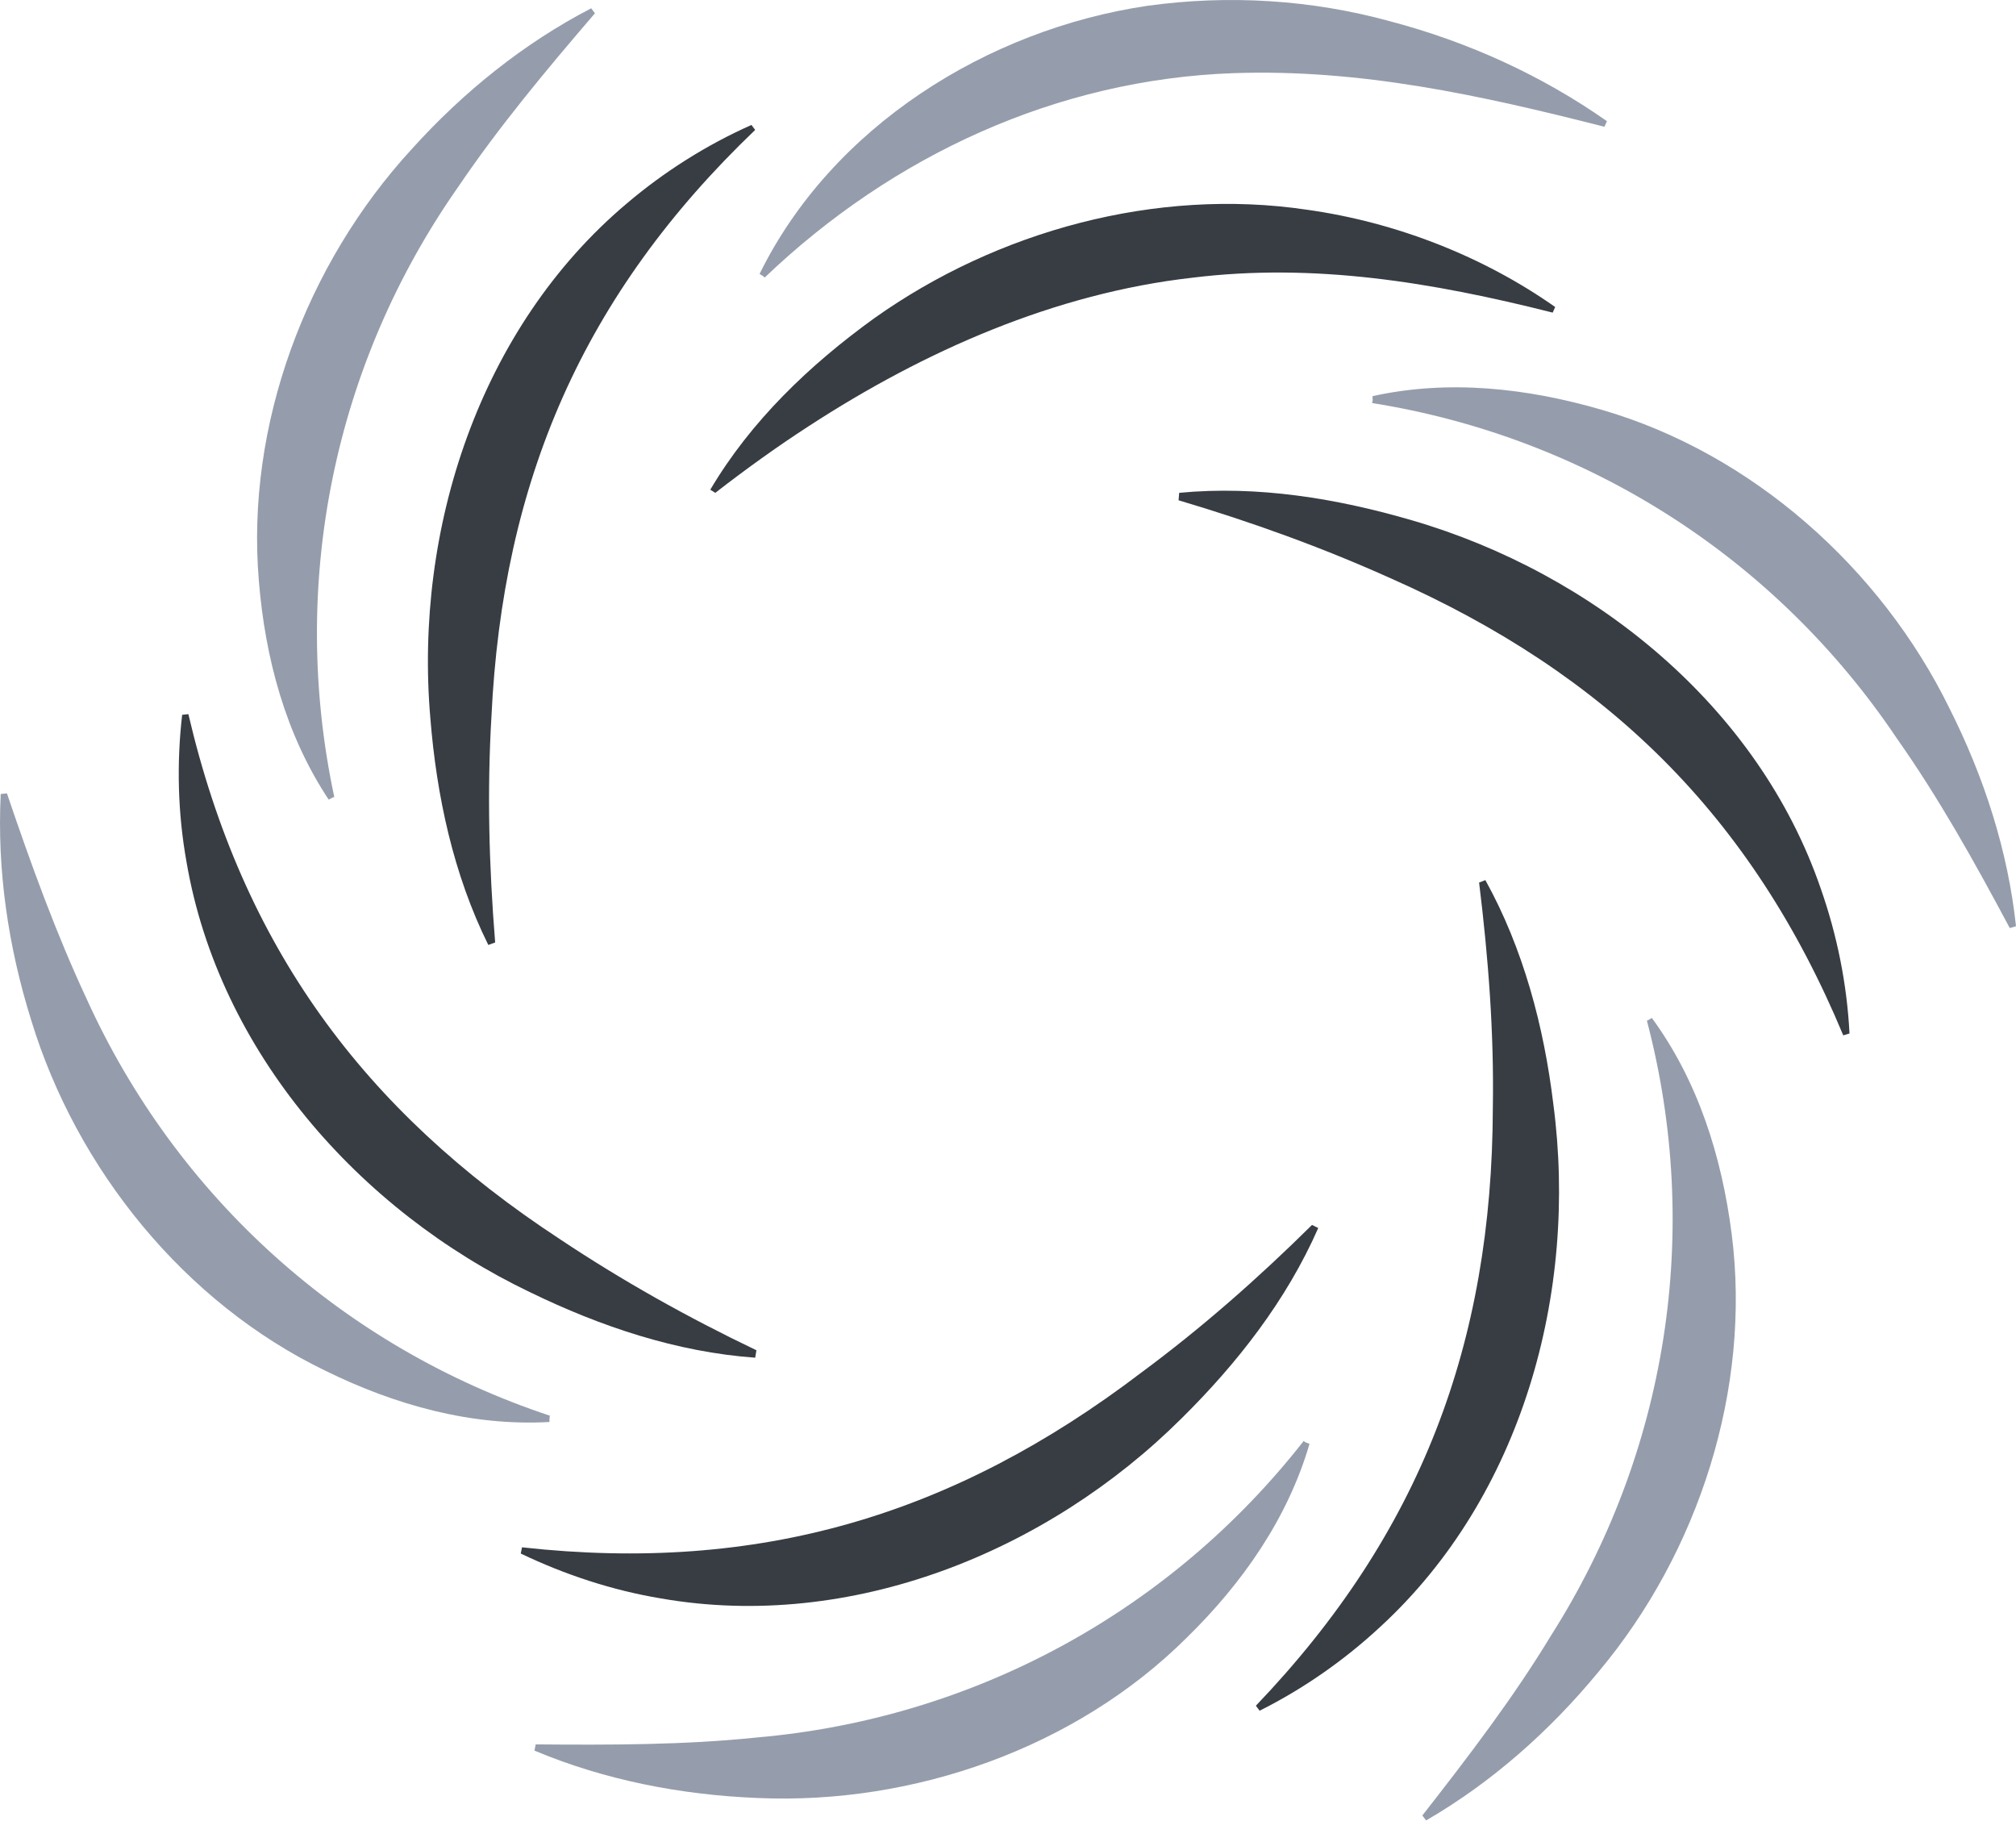 <svg width="81" height="74" viewBox="0 0 81 74" fill="none" xmlns="http://www.w3.org/2000/svg">
<path d="M28.538 19.674C30.167 16.918 32.522 14.664 35.127 12.785C40.062 9.278 46.451 7.524 52.514 8.426C56.096 8.927 59.603 10.305 62.485 12.334L62.385 12.559C57.525 11.332 52.789 10.555 47.904 11.157C42.392 11.783 37.156 14.088 32.496 17.119C31.219 17.946 29.966 18.848 28.739 19.8L28.538 19.674Z" fill="#383D43"/>
<path d="M30.518 11.006C33.424 5.094 39.662 1.185 46.101 0.233C49.357 -0.218 52.689 -0.017 55.871 0.86C59.003 1.687 61.959 3.039 64.564 4.868L64.464 5.093C59.454 3.816 54.644 2.764 49.558 2.939C42.493 3.189 35.879 6.221 30.718 11.156C30.743 11.131 30.518 11.006 30.518 11.006Z" fill="#959DAC"/>
<path d="M19.62 37.964C18.217 35.133 17.54 31.976 17.29 28.844C16.639 21.254 19.269 13.162 25.181 8.176C26.685 6.899 28.388 5.821 30.192 5.02L30.342 5.22C23.427 11.834 20.195 19.324 19.745 28.794C19.57 31.775 19.645 34.782 19.895 37.863L19.62 37.964Z" fill="#383D43"/>
<path d="M13.206 32.125C11.478 29.519 10.651 26.438 10.4 23.331C9.874 17.068 12.304 10.604 16.538 5.995C18.617 3.69 21.048 1.736 23.753 0.333L23.904 0.534C21.925 2.839 20.046 5.093 18.417 7.498C13.407 14.638 11.603 23.457 13.432 32.025C13.431 32 13.206 32.125 13.206 32.125Z" fill="#959DAC"/>
<path d="M47.378 19.799C50.535 19.498 53.717 20.024 56.723 20.901C64.039 23.031 70.652 28.392 73.158 35.707C73.809 37.561 74.21 39.54 74.31 41.519L74.059 41.595C70.377 32.751 64.539 27.064 55.871 23.231C53.14 22.003 50.309 20.976 47.353 20.099L47.378 19.799Z" fill="#383D43"/>
<path d="M55.145 15.915C58.202 15.239 61.358 15.589 64.365 16.466C70.403 18.22 75.564 22.83 78.319 28.441C79.722 31.222 80.674 34.178 81 37.21L80.75 37.285C79.321 34.604 77.893 32.049 76.215 29.669C71.355 22.429 63.788 17.569 55.121 16.191C55.17 16.166 55.145 15.915 55.145 15.915Z" fill="#959DAC"/>
<path d="M59.679 35.357C61.207 38.113 62.034 41.245 62.41 44.351C63.412 51.917 61.157 60.109 55.47 65.345C54.017 66.698 52.363 67.85 50.61 68.727L50.459 68.527C57.073 61.612 59.954 53.971 59.98 44.501C60.03 41.52 59.804 38.514 59.428 35.457L59.679 35.357Z" fill="#383D43"/>
<path d="M66.368 40.894C68.222 43.424 69.175 46.455 69.575 49.562C70.377 55.8 68.247 62.364 64.239 67.149C62.26 69.554 59.93 71.609 57.299 73.136L57.148 72.936C59.028 70.531 60.806 68.201 62.309 65.721C66.994 58.355 68.397 49.461 66.167 40.994C66.143 41.044 66.368 40.894 66.368 40.894Z" fill="#959DAC"/>
<path d="M52.965 49.336C51.688 52.242 49.709 54.773 47.479 56.977C42.068 62.364 34.176 65.545 26.56 64.217C24.606 63.892 22.702 63.265 20.923 62.413L20.973 62.163C30.493 63.215 38.309 60.885 45.85 55.148C48.255 53.37 50.51 51.391 52.715 49.211L52.965 49.336Z" fill="#383D43"/>
<path d="M52.615 58.004C51.738 61.01 49.909 63.616 47.679 65.796C43.22 70.23 36.706 72.51 30.443 72.234C27.336 72.109 24.28 71.508 21.474 70.33L21.524 70.08C24.555 70.105 27.486 70.105 30.393 69.804C39.086 69.052 47.002 64.769 52.389 57.879C52.364 57.929 52.615 58.004 52.615 58.004Z" fill="#959DAC"/>
<path d="M30.343 54.545C27.186 54.32 24.13 53.293 21.298 51.915C14.434 48.633 8.797 42.245 7.494 34.629C7.143 32.675 7.093 30.671 7.319 28.717L7.569 28.691C9.749 38.011 14.584 44.6 22.501 49.786C24.981 51.439 27.611 52.917 30.392 54.246L30.343 54.545Z" fill="#383D43"/>
<path d="M22.075 57.128C18.943 57.303 15.887 56.451 13.081 55.073C7.419 52.342 3.085 46.981 1.256 40.994C0.329 38.037 -0.122 34.956 0.029 31.899L0.279 31.874C1.256 34.755 2.258 37.511 3.486 40.141C7.094 48.083 13.782 54.121 22.1 56.877C22.075 56.878 22.075 57.128 22.075 57.128Z" fill="#959DAC"/>
</svg>
